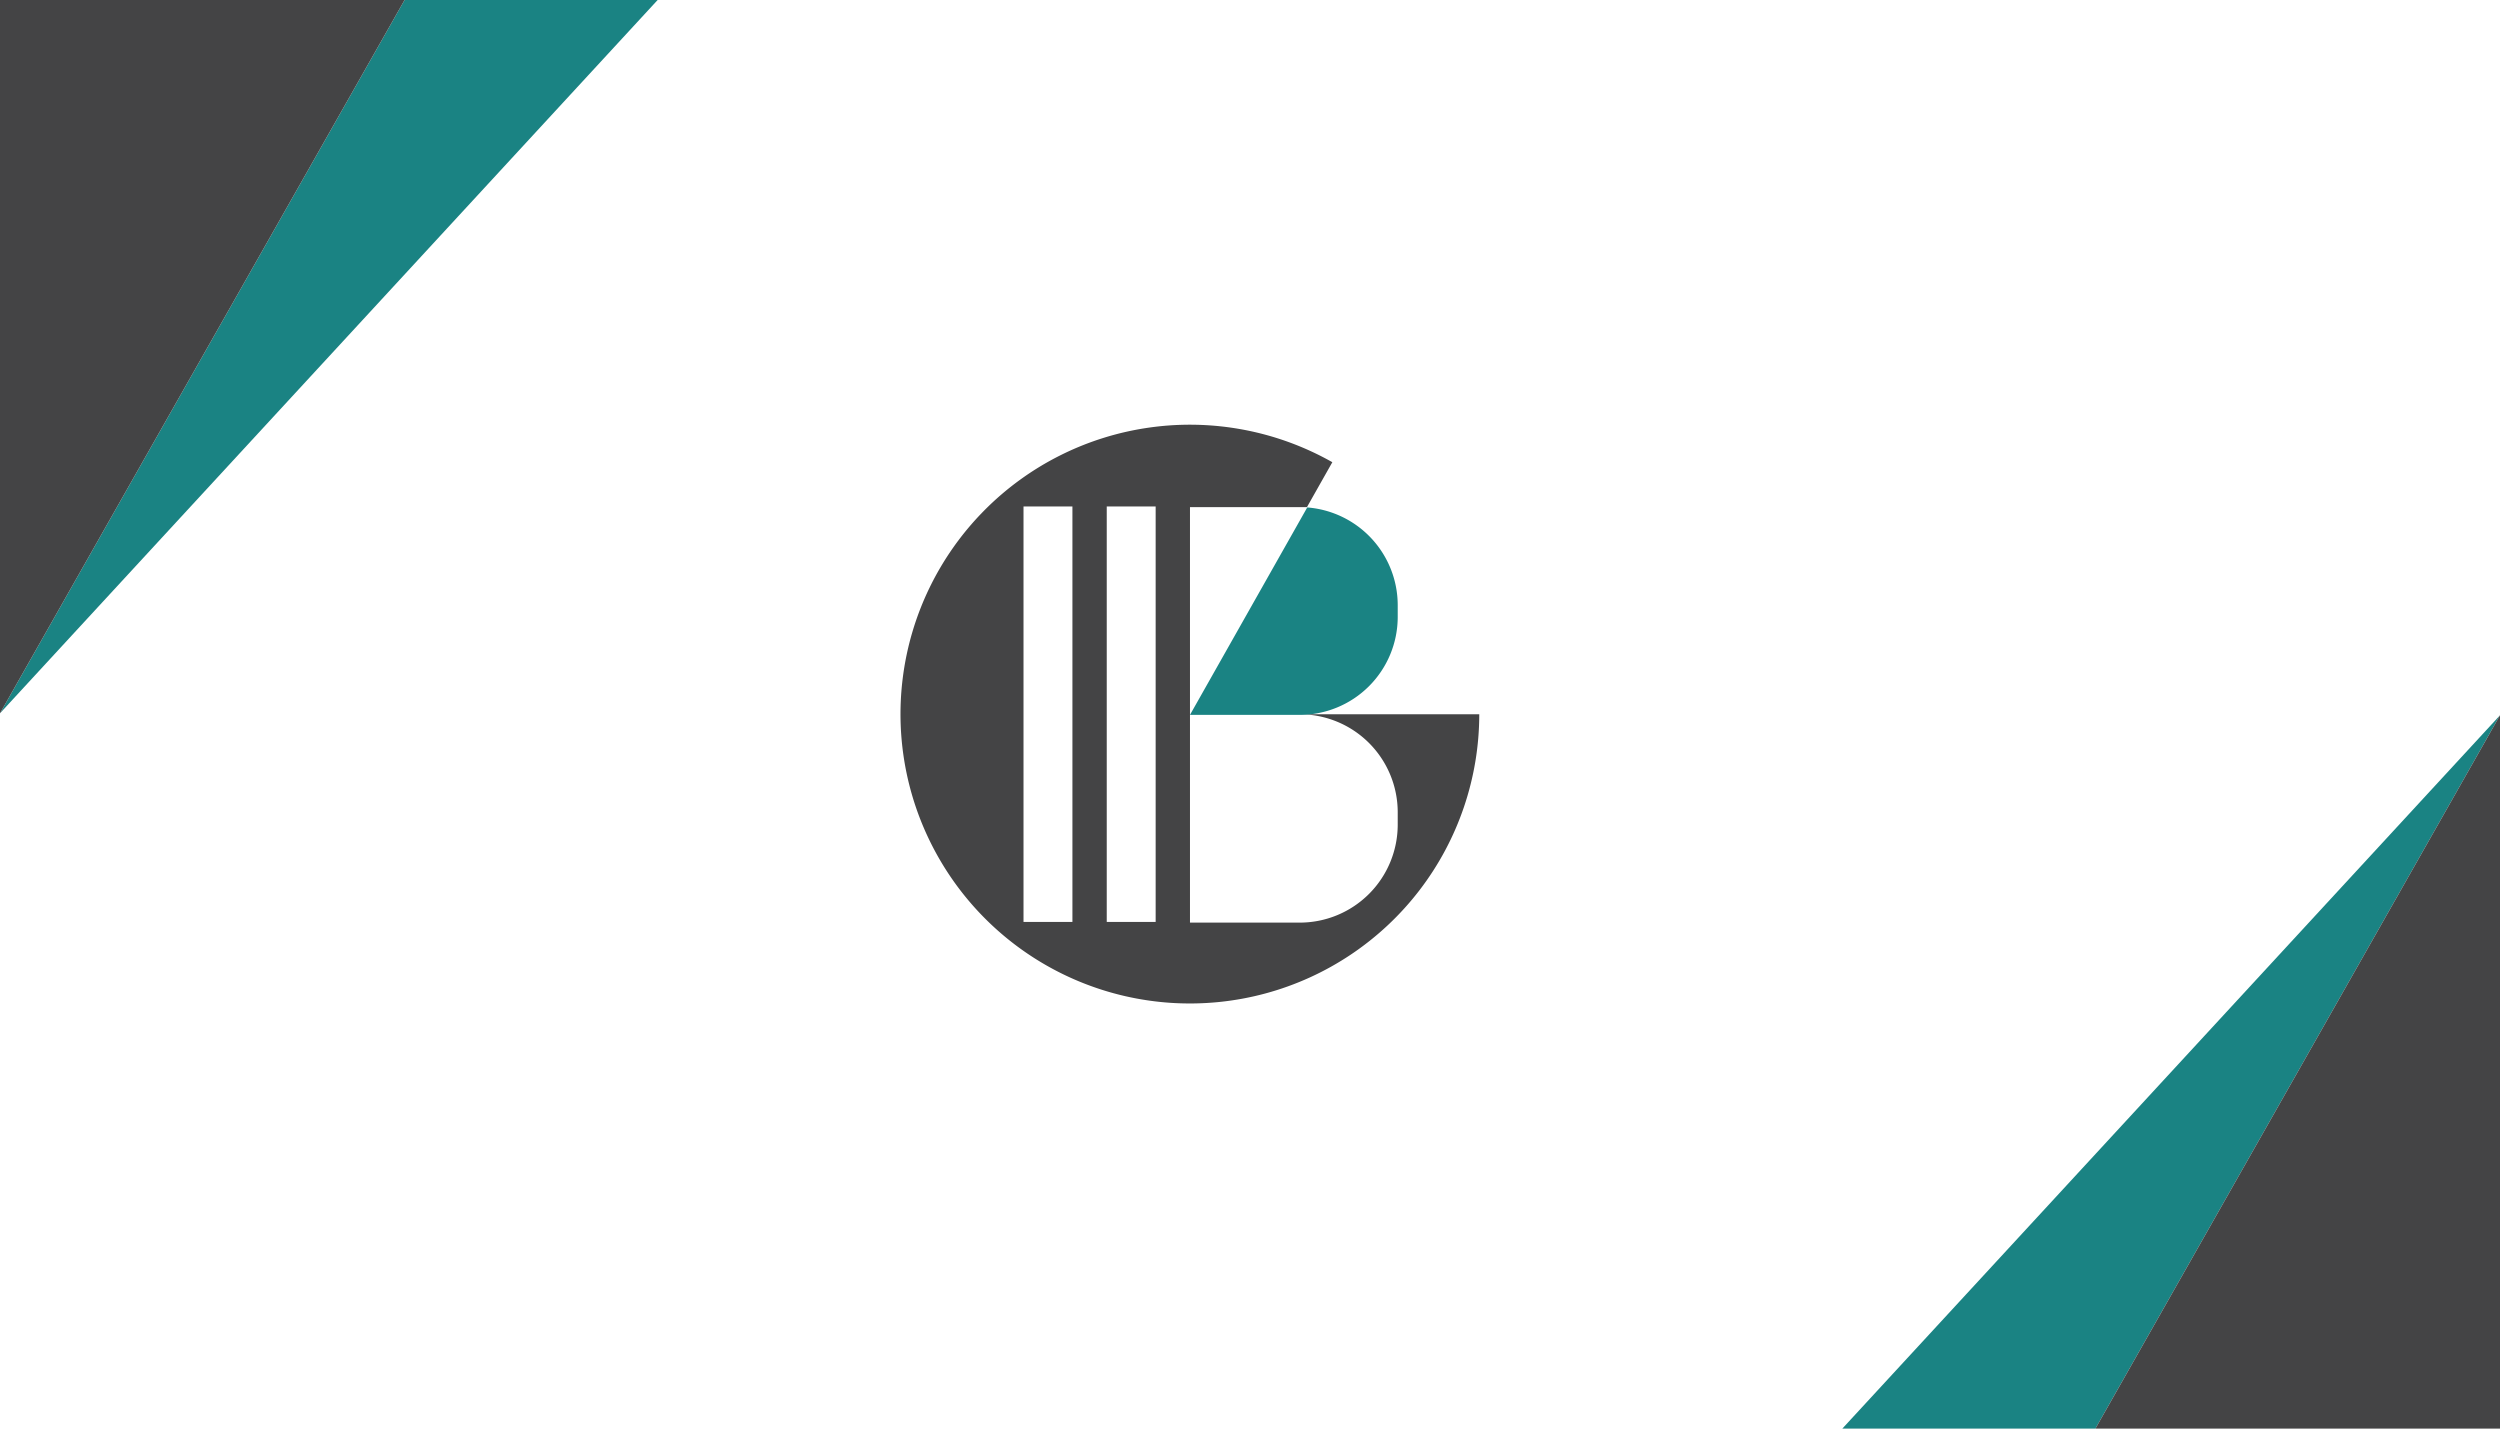 <svg xmlns="http://www.w3.org/2000/svg" viewBox="0 0 252 144">
  <defs>
    <style>
      .cls-1 {
        fill: #fff;
      }

      .cls-2 {
        fill: #444445;
      }

      .cls-3 {
        fill: #1a8383;
      }
    </style>
  </defs>
  <title>bizcard_Back</title>
  <g id="Layer_2" data-name="Layer 2">
    <g id="Business_Cards" data-name="Business Cards">
      <rect class="cls-1" width="252" height="144"/>
      <g>
        <polygon class="cls-1" points="252 0 66.29 0 0 71.9 0 144 185.71 144 252 72.1 252 0"/>
        <g>
          <path class="cls-2" d="M131.73,72l-.7,0a9.88,9.88,0,0,1,9.86,9.86v1.23A9.88,9.88,0,0,1,131,93H119.95V51.12H131c.25,0,.49,0,.74,0l2.56-4.53A29.17,29.17,0,1,0,149.11,72ZM108.1,92.93h-4.93V51.05h4.93Zm8.39,0h-4.93V51.05h4.93Z"/>
          <path class="cls-3" d="M131,72.06H119.95l11.82-20.91A9.89,9.89,0,0,1,140.89,61V62.2A9.88,9.88,0,0,1,131,72.06Z"/>
        </g>
        <polygon class="cls-1" points="211.22 144 252 72.1 211.22 144 211.22 144"/>
        <polygon class="cls-1" points="40.78 0 0 71.9 40.78 0 40.78 0"/>
        <polygon class="cls-3" points="252 72.1 185.71 144 211.22 144 252 72.1"/>
        <polygon class="cls-2" points="252 144 252 72.1 211.22 144 252 144"/>
        <polygon class="cls-3" points="40.78 0 0 71.9 66.29 0 40.78 0"/>
        <polygon class="cls-2" points="0 0 0 71.9 40.78 0 0 0"/>
      </g>
    </g>
  </g>
</svg>
